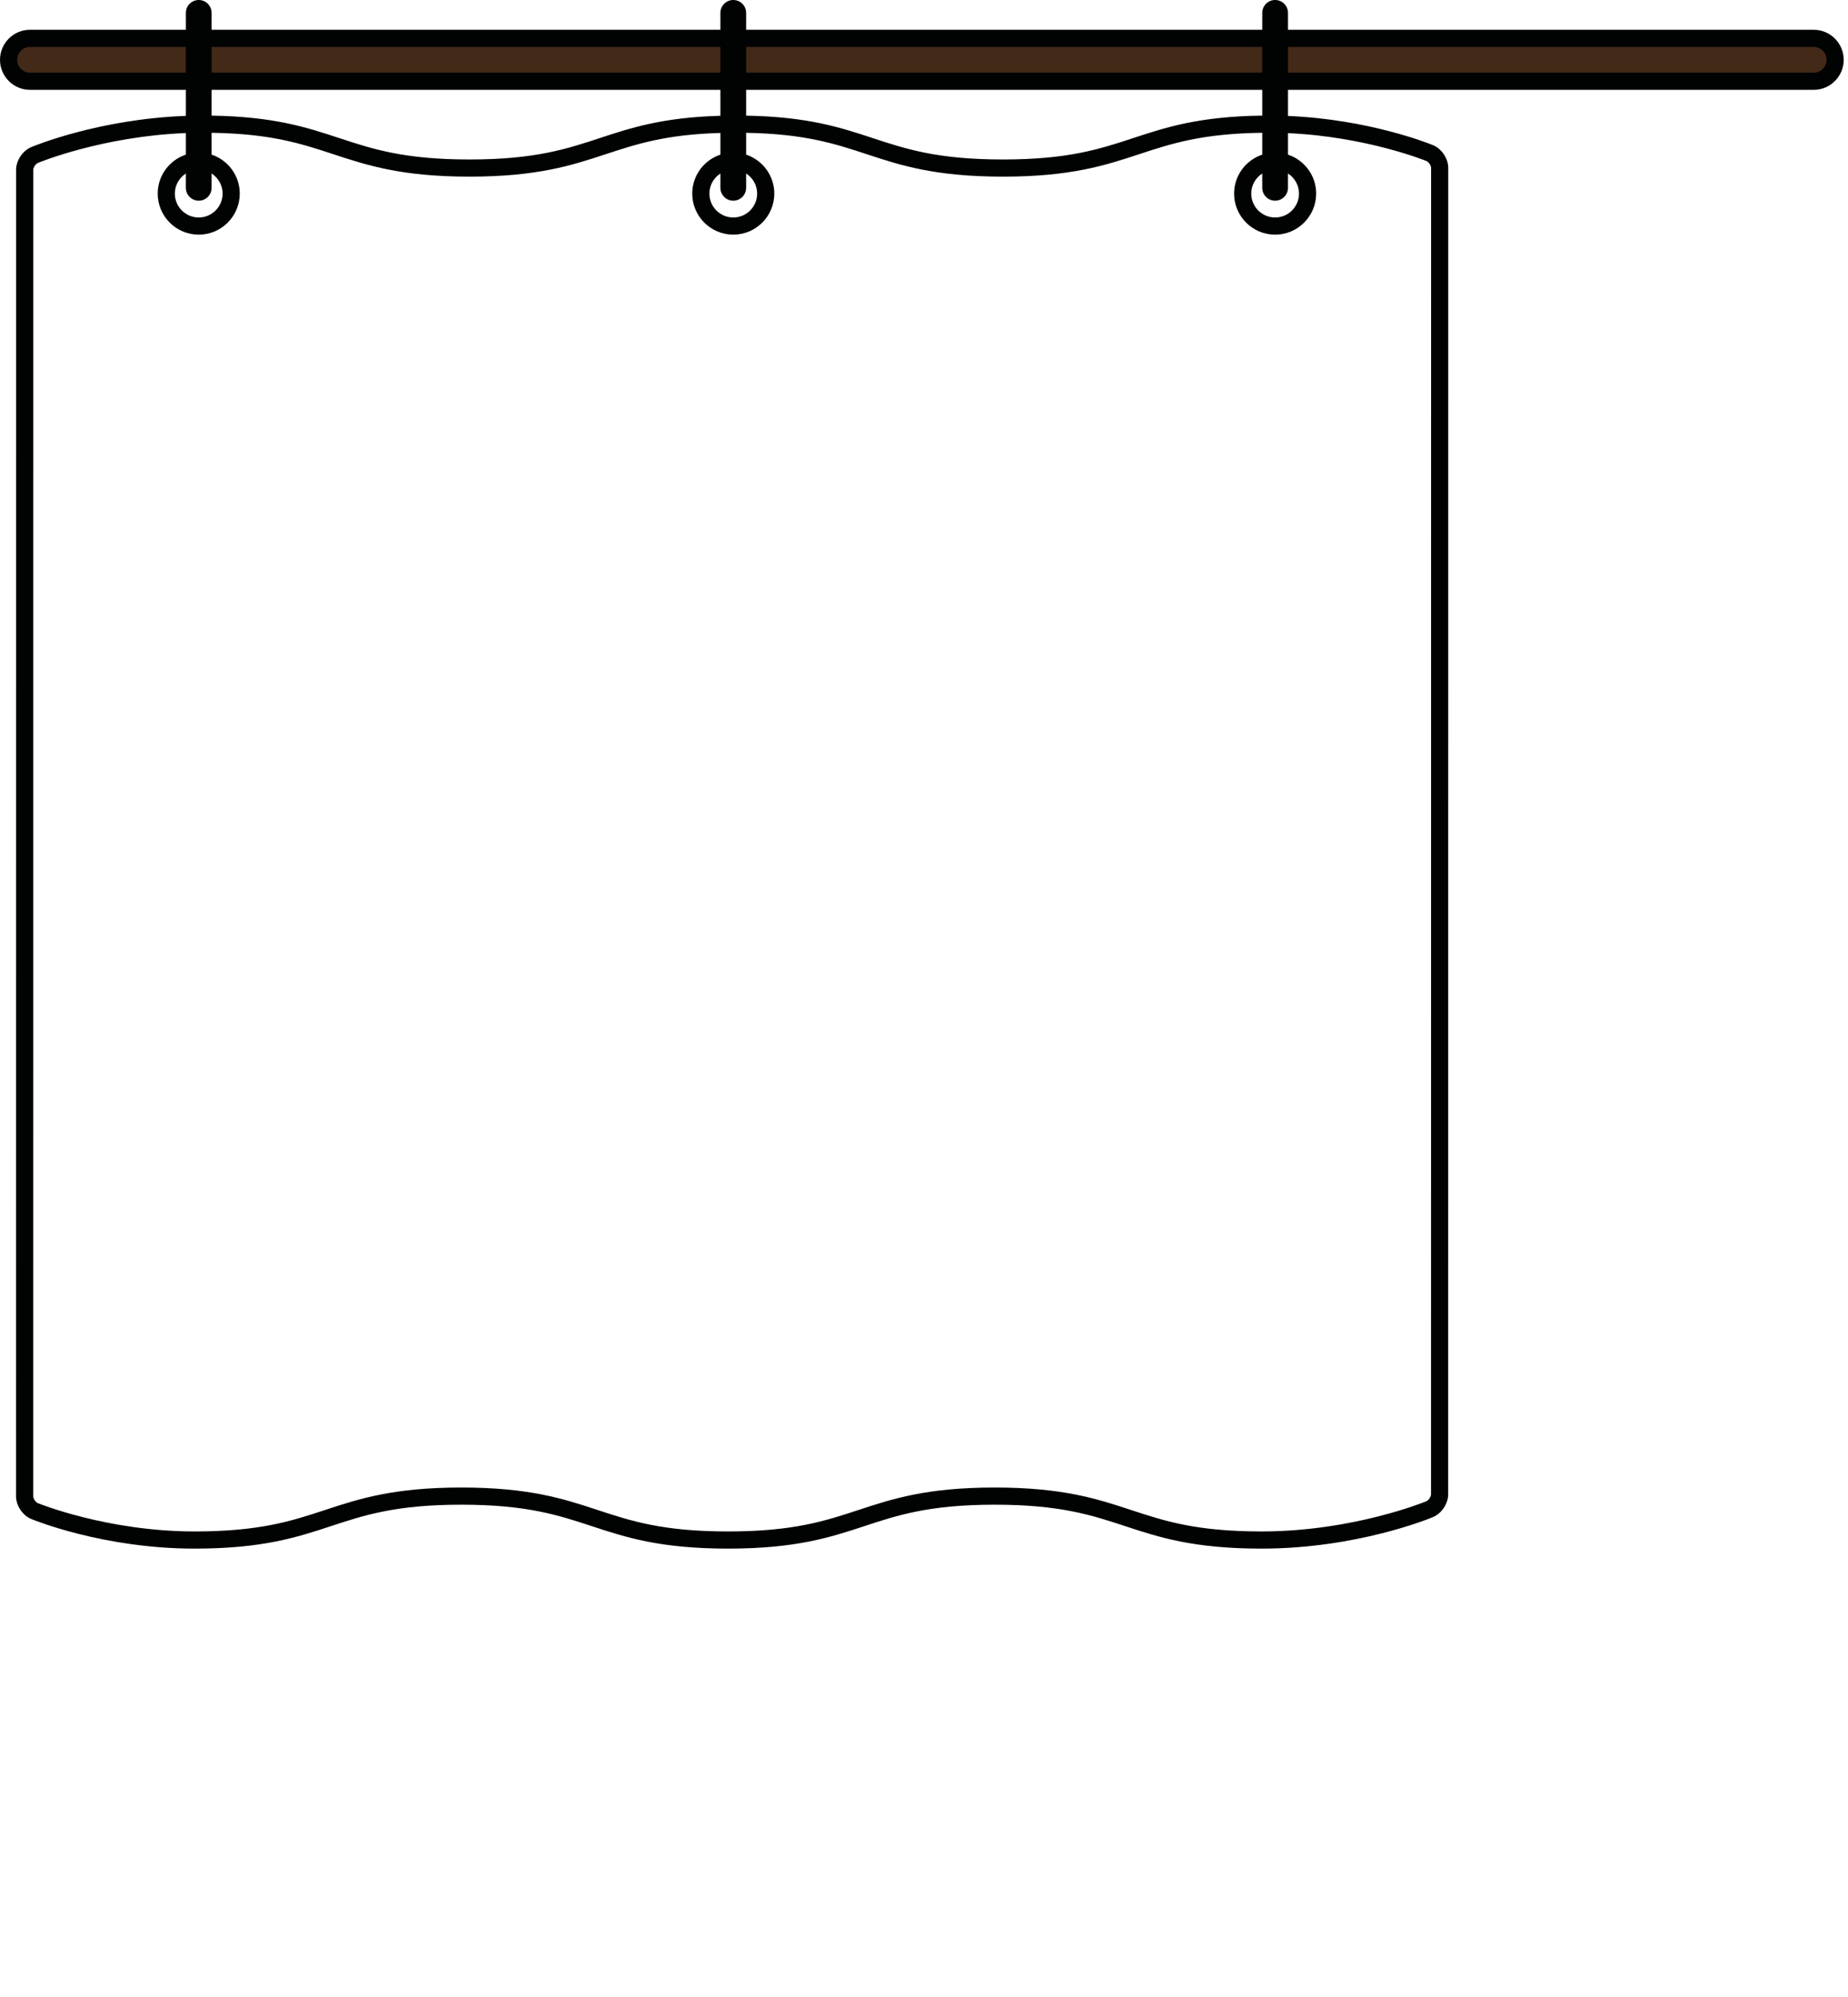 <?xml version="1.0" encoding="utf-8"?>
<!-- Generator: Adobe Illustrator 16.0.0, SVG Export Plug-In . SVG Version: 6.00 Build 0)  -->
<!DOCTYPE svg PUBLIC "-//W3C//DTD SVG 1.1//EN" "http://www.w3.org/Graphics/SVG/1.1/DTD/svg11.dtd">
<svg version="1.1" xmlns="http://www.w3.org/2000/svg" xmlns:xlink="http://www.w3.org/1999/xlink" x="0px" y="0px"
	 width="861.926px" height="930.941px" viewBox="-1391.639 -78.5 861.926 930.941"
	 enable-background="new -1391.639 -78.5 861.926 930.941" xml:space="preserve">
<g id="bg_2_" display="none">
	
		<line display="inline" fill="#FFFFFF" stroke="#000000" stroke-width="8.073" stroke-linecap="round" stroke-linejoin="round" stroke-miterlimit="10" x1="-1385.139" y1="848.408" x2="-533.713" y2="848.408"/>
	<g id="bg" display="inline">
		<g>
			<g>
				
					<circle fill="#39A8E0" stroke="#010202" stroke-width="8" stroke-linecap="round" stroke-linejoin="round" stroke-miterlimit="10" cx="-637.617" cy="331.525" r="18.14"/>
				
					<path fill="#39A8E0" stroke="#010202" stroke-width="8" stroke-linecap="round" stroke-linejoin="round" stroke-miterlimit="10" d="
					M-611.117,377.057c0,8.515,6.9,15.416,15.416,15.416c8.518,0,15.422-6.901,15.422-15.416c0-8.518-6.906-15.42-15.422-15.42
					S-611.117,368.538-611.117,377.057z"/>
				
					<path fill="#39A8E0" stroke="#010202" stroke-width="8" stroke-linecap="round" stroke-linejoin="round" stroke-miterlimit="10" d="
					M-696.018,426.43c0,8.516,6.9,15.418,15.416,15.418c8.518,0,15.42-6.902,15.42-15.418c0-8.519-6.904-15.418-15.42-15.418
					C-689.117,411.011-696.018,417.911-696.018,426.43z"/>
				
					<path fill="#39A8E0" stroke="#010202" stroke-width="8" stroke-linecap="round" stroke-linejoin="round" stroke-miterlimit="10" d="
					M-601.336,485.336c0,8.517,6.9,15.419,15.414,15.419c8.52,0,15.422-6.903,15.422-15.419s-6.902-15.417-15.422-15.417
					C-594.436,469.919-601.336,476.819-601.336,485.336z"/>
				
					<circle fill="#39A8E0" stroke="#010202" stroke-width="8" stroke-linecap="round" stroke-linejoin="round" stroke-miterlimit="10" cx="-629.773" cy="512.33" r="18.657"/>
				
					<path fill="#39A8E0" stroke="#010202" stroke-width="8" stroke-linecap="round" stroke-linejoin="round" stroke-miterlimit="10" d="
					M-643.736,475.025c0,13.405,10.861,24.27,24.27,24.27c13.406,0,24.273-10.864,24.273-24.27
					c0-13.407-10.867-24.274-24.273-24.274C-632.875,450.751-643.736,461.618-643.736,475.025z"/>
			</g>
			<g>
				
					<path fill="#FFFFFF" stroke="#010202" stroke-width="8" stroke-linecap="round" stroke-linejoin="round" stroke-miterlimit="10" d="
					M-1276.519,591.91c-23.769,0-24.843-23.197-6.443-23.197c11.865,0,186.369,0,308.806,0c67.414,0,119.049,0,119.049,0
					c122.436,0,296.938,0,308.803,0c9.201,0,12.592,3.799,12.592,11.598c0,7.801-4.148,11.6-16.035,11.6H-1276.519z"/>
				
					<path fill="#FFFFFF" stroke="#010202" stroke-width="8" stroke-linecap="round" stroke-linejoin="round" stroke-miterlimit="10" d="
					M-552.748,591.91l-38.662,139.179c0,0-28.35,81.19-103.096,81.19v36.162h-24.484l-6.668-30.84h-129.449h-119.05h-129.451
					l-6.666,30.84h-24.488v-36.162c-74.742,0-103.094-81.19-103.094-81.19l-38.662-139.179H-552.748z"/>
			</g>
		</g>
	</g>
</g>
<g id="maska_2_" display="none">
	<g id="maska_1_" display="inline">
		<g>
			<g>
				<path fill="#010202" d="M-720.161-0.111c0-2.75-2.078-5.86-4.619-6.912c0,0-32.633-13.504-74.676-13.504
					c-62.198,0-62.198,20.472-124.396,20.472s-62.198-20.472-124.396-20.472c-62.199,0-62.199,20.472-124.4,20.472
					c-62.202,0-62.202-20.472-124.405-20.472c-44.233,0-78.468,14.394-78.468,14.394c-2.535,1.066-4.609,4.188-4.609,6.938
					l-0.029,586.548c0,2.75,0,5,0,5s0.002,2.25,0.001,5l-0.001,21.703c0,2.75,2.079,5.861,4.62,6.912
					c0,0,32.632,13.504,74.674,13.504c62.199,0,62.199-20.473,124.398-20.473c62.197,0,62.197,20.473,124.396,20.473
					c62.2,0,62.2-20.473,124.399-20.473c62.203,0,62.203,20.473,124.405,20.473c44.234,0,78.468-14.395,78.468-14.395
					c2.535-1.065,4.609-4.188,4.609-6.938l0.029-586.549c0-2.75,0-5,0-5c-0.001,0-0.002-2.25-0.002-5L-720.161-0.111z
					 M-1298.951,26.986c-8.359,0-15.138-6.777-15.138-15.138c0-8.36,6.778-15.138,15.138-15.138s15.136,6.778,15.136,15.138
					C-1283.815,20.209-1290.591,26.986-1298.951,26.986z M-1049.635,26.986c-8.361,0-15.138-6.777-15.138-15.138
					c0-8.36,6.776-15.138,15.138-15.138c8.357,0,15.137,6.778,15.137,15.138C-1034.499,20.209-1041.278,26.986-1049.635,26.986z
					 M-796.908,26.986c-8.362,0-15.139-6.777-15.139-15.138c0-8.36,6.776-15.138,15.139-15.138c8.356,0,15.134,6.778,15.134,15.138
					C-781.774,20.209-788.55,26.986-796.908,26.986z"/>
			</g>
		</g>
	</g>
</g>
<g id="fg_2_">
	<g id="fg_1_">
		<g>
			<path fill="none" stroke="#E20717" stroke-width="8.726" stroke-miterlimit="10" d="M-899.422,26.747"/>
			<g>
				<path fill="#432918" d="M-545.713-40.621h-831.926c-5.523,0-10-4.477-10-10s4.477-10,10-10h831.926c5.523,0,10,4.477,10,10
					S-540.19-40.621-545.713-40.621z"/>
				<path fill="#010202" d="M-545.713-36.621h-831.926c-7.72,0-14-6.28-14-14c0-7.719,6.28-14,14-14h831.926c7.721,0,14,6.281,14,14
					C-531.713-42.901-537.993-36.621-545.713-36.621z M-1377.639-56.621c-3.309,0-6,2.692-6,6s2.691,6,6,6h831.926
					c3.309,0,6-2.692,6-6s-2.691-6-6-6H-1377.639z"/>
			</g>
			<path fill="#010202" d="M-716.161,26.472c0-0.113,0-2.313,0-4.985V-0.216c0-4.374-3.048-8.934-7.09-10.608
				c-1.269-0.525-29.555-12.048-67.656-13.625v-48.049c0-3.315-2.688-6.002-6.002-6.002c-3.315,0-6.004,2.687-6.004,6.002v47.889
				c-29.47,0.372-44.979,5.472-59.99,10.413c-15.681,5.161-30.49,10.036-60.948,10.036c-30.457,0-45.268-4.875-60.947-10.036
				c-14.813-4.875-30.115-9.905-58.834-10.394v-47.908c0-3.315-2.687-6.002-6.002-6.002s-6.003,2.687-6.003,6.002v47.97
				c-26.944,0.756-41.731,5.617-56.06,10.332c-15.68,5.161-30.491,10.036-60.949,10.036c-30.46,0-45.271-4.875-60.952-10.036
				c-14.902-4.904-30.298-9.965-59.349-10.402v-47.9c0-3.315-2.688-6.002-6.002-6.002s-6.002,2.687-6.002,6.002v48.015
				c-40.601,1.499-70.777,13.993-72.12,14.558c-4.024,1.691-7.06,6.259-7.06,10.625l-0.029,590.979c0,0.206,0.008,0.403,0.023,0.593
				h-0.022c0,0.142,0.001,2.326,0.001,4.978l-0.001,21.703c0,4.375,3.048,8.935,7.09,10.607
				c1.362,0.563,33.853,13.809,76.204,13.809c31.74,0,47.86-5.307,63.449-10.438c15.68-5.161,30.491-10.036,60.949-10.036
				s45.268,4.875,60.947,10.036c15.589,5.131,31.708,10.438,63.449,10.438c31.741,0,47.861-5.307,63.451-10.438
				c15.68-5.161,30.49-10.036,60.949-10.036c30.46,0,45.271,4.875,60.952,10.036c15.59,5.131,31.71,10.438,63.453,10.438
				c44.528,0,78.59-14.107,80.019-14.707c4.024-1.692,7.059-6.26,7.06-10.625l0.029-591.155c0-0.141-0.005-0.277-0.013-0.409
				H-716.161z M-796.911,15.052c3.315,0,6.003-2.688,6.003-6.003V2.376c3.083,1.983,5.134,5.437,5.134,9.367
				c0,6.141-4.995,11.138-11.134,11.138c-6.142,0-11.139-4.997-11.139-11.138c0-3.93,2.052-7.383,5.133-9.366v6.672
				C-802.913,12.365-800.225,15.052-796.911,15.052z M-1049.636,15.052c3.315,0,6.002-2.688,6.002-6.003V2.376
				c3.083,1.983,5.135,5.437,5.135,9.367c0,6.141-4.996,11.138-11.136,11.138c-6.141,0-11.137-4.997-11.137-11.138
				c0-3.93,2.052-7.383,5.134-9.366v6.672C-1055.638,12.365-1052.951,15.052-1049.636,15.052z M-1298.951,15.052
				c3.315,0,6.002-2.688,6.002-6.003V2.376c3.083,1.983,5.134,5.437,5.134,9.367c0,6.141-4.996,11.138-11.136,11.138
				c-6.141,0-11.138-4.997-11.138-11.138c0-3.93,2.051-7.383,5.134-9.366v6.672C-1304.953,12.365-1302.266,15.052-1298.951,15.052z
				 M-724.161,31.487l-0.028,586.548c0,1.138-1.11,2.81-2.158,3.25c-0.336,0.141-34.079,14.083-76.919,14.083
				c-30.46,0-45.271-4.875-60.952-10.036c-15.59-5.131-31.71-10.438-63.453-10.438c-31.741,0-47.861,5.307-63.45,10.438
				c-15.68,5.161-30.491,10.036-60.949,10.036s-45.268-4.875-60.948-10.036c-15.589-5.131-31.708-10.438-63.448-10.438
				c-31.741,0-47.861,5.307-63.45,10.438c-15.68,5.161-30.49,10.036-60.947,10.036c-40.688,0-72.827-13.069-73.146-13.2
				c-1.044-0.433-2.149-2.086-2.149-3.216l0.001-21.704v-4.608c0-0.141-0.004-0.278-0.013-0.409h0.012l0.028-591.53
				c0-1.139,1.11-2.81,2.16-3.251c0.314-0.132,29.928-12.399,69.017-13.925v10.061c-7.618,2.525-13.134,9.705-13.134,18.159
				c0,10.552,8.585,19.138,19.138,19.138c10.551,0,19.136-8.585,19.136-19.138c0-8.455-5.517-15.634-13.134-18.159v-10.183
				c27.712,0.419,41.89,5.079,56.848,10.001c15.59,5.131,31.71,10.437,63.453,10.437c31.741,0,47.861-5.306,63.45-10.437
				c14.354-4.724,27.989-9.206,53.559-9.931v10.112c-7.618,2.525-13.134,9.705-13.134,18.159c0,10.552,8.585,19.138,19.137,19.138
				c10.552,0,19.136-8.585,19.136-19.138c0-8.455-5.516-15.634-13.135-18.159V-16.59c27.375,0.469,41.468,5.102,56.333,9.994
				c15.589,5.131,31.708,10.437,63.448,10.437c31.741,0,47.861-5.306,63.45-10.437c15.072-4.961,29.351-9.655,57.489-10.012v10.193
				c-7.616,2.526-13.133,9.705-13.133,18.159c0,10.552,8.585,19.138,19.139,19.138c10.551,0,19.134-8.585,19.134-19.138
				c0-8.455-5.517-15.634-13.134-18.159v-10.02c36.551,1.606,64.303,12.881,64.598,13.003c1.045,0.433,2.15,2.085,2.15,3.216
				l-0.002,21.703l0.002,4.607c0,0.139,0.004,0.273,0.012,0.403h-0.012L-724.161,31.487z"/>
		</g>
	</g>
</g>
</svg>
